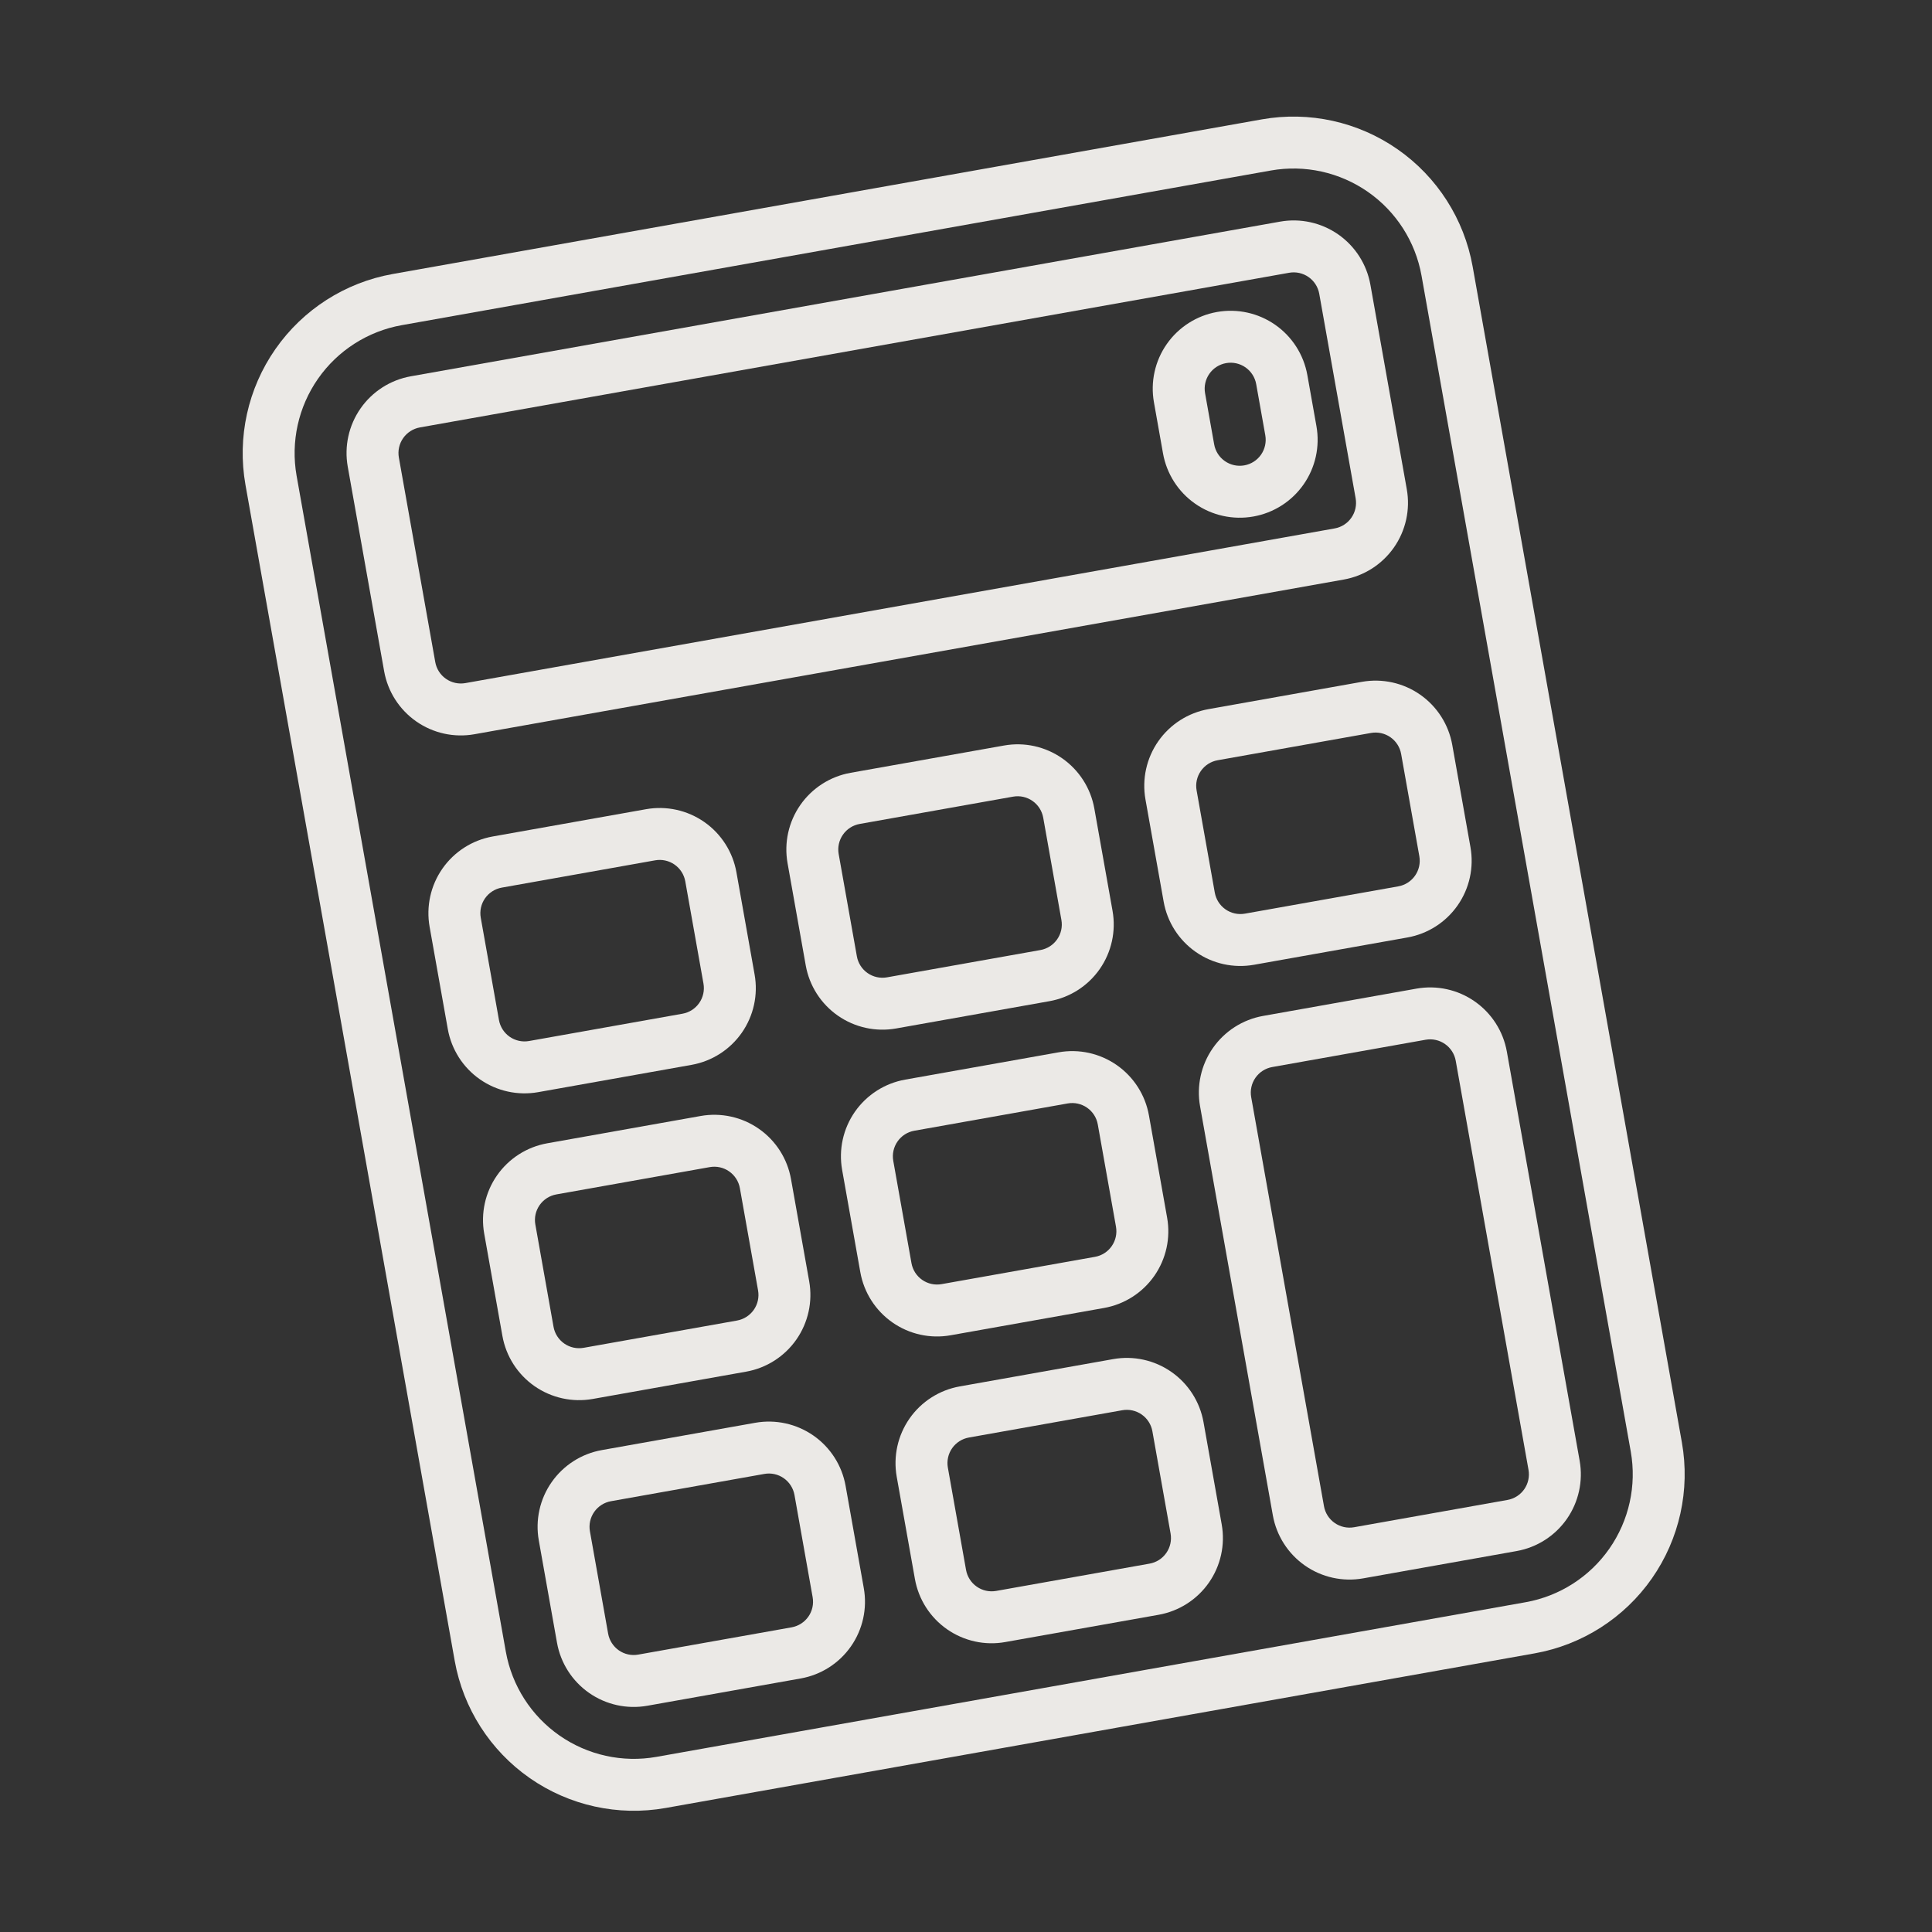 <svg width="93" height="93" viewBox="0 0 93 93" fill="none" xmlns="http://www.w3.org/2000/svg">
<rect x="0" y="0" width="93" height="93" fill="#333333" stroke="none"/>
<g clip-path="url(#clip0)">
<path d="M73.879 79.586L32.037 87.031C29.752 87.435 27.401 86.916 25.498 85.589C23.596 84.261 22.298 82.233 21.889 79.95L11.816 23.339C11.412 21.054 11.931 18.703 13.259 16.801C14.586 14.898 16.614 13.6 18.898 13.191L60.741 5.746C63.025 5.342 65.376 5.861 67.279 7.189C69.181 8.516 70.479 10.544 70.888 12.828L80.961 69.439C81.365 71.723 80.846 74.075 79.519 75.977C78.191 77.879 76.163 79.177 73.879 79.586ZM19.336 15.653C17.705 15.945 16.256 16.872 15.308 18.231C14.36 19.59 13.989 21.269 14.277 22.901L24.35 79.512C24.643 81.143 25.57 82.591 26.929 83.54C28.288 84.488 29.967 84.859 31.599 84.57L73.441 77.125C75.073 76.833 76.521 75.906 77.469 74.547C78.418 73.188 78.788 71.508 78.5 69.877L68.427 13.266C68.135 11.635 67.208 10.186 65.849 9.238C64.49 8.29 62.81 7.919 61.179 8.207L19.336 15.653Z" fill="#FFFDFA" fill-opacity="0.9"/>
<path d="M55.774 77.73L48.39 79.043C47.411 79.218 46.403 78.996 45.587 78.427C44.771 77.857 44.215 76.987 44.041 76.008L43.165 71.086C42.991 70.106 43.213 69.098 43.782 68.282C44.351 67.467 45.221 66.911 46.2 66.737L53.584 65.423C54.563 65.249 55.572 65.47 56.387 66.04C57.203 66.609 57.759 67.479 57.933 68.458L58.809 73.38C58.983 74.36 58.761 75.368 58.192 76.184C57.623 76.999 56.753 77.555 55.774 77.73ZM46.638 69.198C46.312 69.256 46.022 69.441 45.832 69.713C45.642 69.985 45.569 70.321 45.627 70.648L46.502 75.57C46.561 75.897 46.746 76.187 47.018 76.376C47.29 76.566 47.626 76.64 47.952 76.582L55.336 75.268C55.663 75.21 55.953 75.025 56.142 74.753C56.332 74.481 56.406 74.145 56.348 73.819L55.472 68.896C55.414 68.569 55.228 68.279 54.957 68.09C54.685 67.9 54.349 67.826 54.022 67.884L46.638 69.198Z" fill="#FFFDFA" fill-opacity="0.9"/>
<path d="M38.545 80.795L31.161 82.109C30.181 82.283 29.173 82.061 28.358 81.492C27.542 80.923 26.986 80.053 26.812 79.074L25.936 74.151C25.762 73.172 25.983 72.163 26.553 71.348C27.122 70.532 27.992 69.976 28.971 69.802L36.355 68.488C37.334 68.314 38.342 68.536 39.158 69.105C39.974 69.674 40.53 70.544 40.704 71.523L41.58 76.446C41.754 77.425 41.532 78.433 40.963 79.249C40.394 80.065 39.524 80.621 38.545 80.795ZM29.409 72.263C29.082 72.322 28.793 72.507 28.603 72.779C28.413 73.051 28.339 73.387 28.397 73.713L29.273 78.636C29.331 78.962 29.517 79.252 29.788 79.442C30.06 79.632 30.396 79.706 30.723 79.647L38.107 78.334C38.433 78.275 38.723 78.09 38.913 77.818C39.103 77.546 39.176 77.21 39.118 76.884L38.243 71.961C38.184 71.635 37.999 71.345 37.727 71.155C37.455 70.965 37.119 70.891 36.793 70.95L29.409 72.263Z" fill="#FFFDFA" fill-opacity="0.9"/>
<path d="M73.004 74.663L65.62 75.977C64.64 76.152 63.632 75.93 62.816 75.361C62.001 74.791 61.445 73.921 61.27 72.942L57.767 53.252C57.593 52.272 57.815 51.264 58.384 50.449C58.953 49.633 59.823 49.077 60.802 48.903L68.186 47.589C69.165 47.415 70.174 47.636 70.989 48.206C71.805 48.775 72.361 49.645 72.535 50.624L76.039 70.315C76.213 71.294 75.991 72.302 75.422 73.118C74.853 73.933 73.983 74.489 73.004 74.663ZM61.24 51.364C60.914 51.422 60.624 51.607 60.434 51.879C60.244 52.151 60.17 52.487 60.228 52.814L63.732 72.504C63.79 72.831 63.975 73.121 64.247 73.31C64.519 73.5 64.855 73.574 65.181 73.516L72.566 72.202C72.892 72.144 73.182 71.959 73.372 71.687C73.561 71.415 73.635 71.079 73.577 70.752L70.074 51.062C70.016 50.735 69.83 50.446 69.558 50.256C69.287 50.066 68.95 49.992 68.624 50.05L61.24 51.364Z" fill="#FFFDFA" fill-opacity="0.9"/>
<path d="M53.146 62.961L45.762 64.275C44.783 64.45 43.775 64.228 42.959 63.658C42.144 63.089 41.588 62.219 41.413 61.24L40.538 56.318C40.363 55.338 40.585 54.33 41.154 53.514C41.724 52.699 42.593 52.143 43.573 51.969L50.957 50.655C51.936 50.48 52.944 50.702 53.76 51.272C54.575 51.841 55.131 52.711 55.306 53.69L56.181 58.612C56.356 59.592 56.134 60.6 55.565 61.416C54.995 62.231 54.126 62.787 53.146 62.961ZM44.011 54.43C43.684 54.488 43.394 54.673 43.205 54.945C43.015 55.217 42.941 55.553 42.999 55.88L43.875 60.802C43.933 61.129 44.118 61.419 44.39 61.608C44.662 61.798 44.998 61.872 45.324 61.814L52.709 60.5C53.035 60.442 53.325 60.257 53.514 59.985C53.704 59.713 53.778 59.377 53.72 59.05L52.844 54.128C52.786 53.801 52.601 53.511 52.329 53.322C52.057 53.132 51.721 53.058 51.395 53.116L44.011 54.43Z" fill="#FFFDFA" fill-opacity="0.9"/>
<path d="M35.917 66.027L28.533 67.341C27.554 67.515 26.546 67.293 25.73 66.724C24.914 66.155 24.358 65.285 24.184 64.306L23.308 59.383C23.134 58.404 23.356 57.395 23.925 56.58C24.494 55.764 25.364 55.208 26.343 55.034L33.727 53.72C34.706 53.546 35.715 53.768 36.53 54.337C37.346 54.906 37.902 55.776 38.076 56.755L38.952 61.678C39.126 62.657 38.904 63.665 38.335 64.481C37.766 65.296 36.896 65.853 35.917 66.027ZM26.781 57.495C26.455 57.553 26.165 57.739 25.975 58.011C25.785 58.282 25.711 58.619 25.77 58.945L26.645 63.868C26.703 64.194 26.889 64.484 27.161 64.674C27.433 64.864 27.769 64.937 28.095 64.879L35.479 63.566C35.805 63.507 36.095 63.322 36.285 63.05C36.475 62.778 36.549 62.442 36.491 62.116L35.615 57.193C35.557 56.867 35.371 56.577 35.099 56.387C34.828 56.197 34.492 56.123 34.165 56.181L26.781 57.495Z" fill="#FFFDFA" fill-opacity="0.9"/>
<path d="M50.519 48.193L43.135 49.507C42.156 49.681 41.147 49.459 40.332 48.89C39.516 48.321 38.96 47.451 38.786 46.472L37.91 41.549C37.736 40.57 37.958 39.562 38.527 38.746C39.096 37.931 39.966 37.375 40.945 37.2L48.329 35.887C49.308 35.712 50.316 35.934 51.132 36.504C51.947 37.073 52.504 37.943 52.678 38.922L53.554 43.844C53.728 44.824 53.506 45.832 52.937 46.648C52.368 47.463 51.498 48.019 50.519 48.193ZM41.383 39.662C41.056 39.72 40.767 39.905 40.577 40.177C40.387 40.449 40.313 40.785 40.371 41.111L41.247 46.034C41.305 46.361 41.49 46.651 41.762 46.84C42.034 47.03 42.37 47.104 42.697 47.046L50.081 45.732C50.407 45.674 50.697 45.489 50.887 45.217C51.077 44.945 51.151 44.609 51.092 44.282L50.217 39.36C50.158 39.033 49.973 38.743 49.701 38.554C49.429 38.364 49.093 38.29 48.767 38.348L41.383 39.662Z" fill="#FFFDFA" fill-opacity="0.9"/>
<path d="M33.289 51.259L25.905 52.573C24.926 52.747 23.918 52.525 23.102 51.956C22.287 51.387 21.731 50.517 21.556 49.538L20.68 44.615C20.506 43.636 20.728 42.627 21.297 41.812C21.866 40.996 22.736 40.44 23.715 40.266L31.099 38.952C32.079 38.778 33.087 39 33.903 39.569C34.718 40.138 35.274 41.008 35.449 41.987L36.324 46.91C36.499 47.889 36.277 48.897 35.708 49.713C35.138 50.529 34.269 51.084 33.289 51.259ZM24.154 42.727C23.827 42.785 23.537 42.971 23.347 43.243C23.158 43.514 23.084 43.85 23.142 44.177L24.018 49.1C24.076 49.426 24.261 49.716 24.533 49.906C24.805 50.095 25.141 50.169 25.467 50.111L32.851 48.797C33.178 48.739 33.468 48.554 33.657 48.282C33.847 48.01 33.921 47.674 33.863 47.348L32.987 42.425C32.929 42.099 32.744 41.809 32.472 41.619C32.2 41.429 31.864 41.355 31.538 41.413L24.154 42.727Z" fill="#FFFDFA" fill-opacity="0.9"/>
<path d="M67.748 45.127L60.364 46.441C59.385 46.615 58.377 46.394 57.561 45.824C56.745 45.255 56.189 44.385 56.015 43.406L55.139 38.483C54.965 37.504 55.187 36.496 55.756 35.681C56.325 34.865 57.195 34.309 58.174 34.135L65.558 32.821C66.537 32.647 67.546 32.868 68.361 33.438C69.177 34.007 69.733 34.877 69.907 35.856L70.783 40.779C70.957 41.758 70.736 42.766 70.166 43.581C69.597 44.397 68.727 44.953 67.748 45.127ZM58.612 36.596C58.286 36.654 57.996 36.839 57.806 37.111C57.616 37.383 57.542 37.719 57.6 38.046L58.476 42.968C58.535 43.295 58.72 43.585 58.992 43.774C59.264 43.964 59.6 44.038 59.926 43.98L67.31 42.666C67.636 42.608 67.926 42.423 68.116 42.151C68.306 41.879 68.38 41.543 68.322 41.216L67.446 36.294C67.388 35.967 67.202 35.677 66.931 35.488C66.659 35.298 66.323 35.224 65.996 35.282L58.612 36.596Z" fill="#FFFDFA" fill-opacity="0.9"/>
<path d="M64.682 27.898L22.84 35.343C21.86 35.518 20.852 35.296 20.037 34.727C19.221 34.157 18.665 33.288 18.491 32.308L16.739 22.463C16.565 21.484 16.787 20.476 17.356 19.66C17.925 18.844 18.795 18.288 19.774 18.114L61.617 10.669C62.596 10.495 63.604 10.716 64.42 11.286C65.235 11.855 65.791 12.725 65.966 13.704L67.718 23.549C67.892 24.529 67.67 25.537 67.101 26.352C66.531 27.168 65.662 27.724 64.682 27.898ZM20.212 20.575C19.886 20.634 19.596 20.819 19.406 21.091C19.216 21.363 19.142 21.699 19.2 22.025L20.952 31.87C21.01 32.197 21.195 32.487 21.467 32.676C21.739 32.866 22.075 32.94 22.402 32.882L64.244 25.437C64.571 25.379 64.861 25.194 65.05 24.922C65.24 24.65 65.314 24.314 65.256 23.987L63.504 14.142C63.446 13.816 63.261 13.526 62.989 13.336C62.717 13.146 62.381 13.072 62.055 13.13L20.212 20.575Z" fill="#FFFDFA" fill-opacity="0.9"/>
<path d="M60.334 24.863C59.354 25.038 58.346 24.816 57.53 24.246C56.715 23.677 56.159 22.807 55.984 21.828L55.547 19.367C55.372 18.388 55.594 17.379 56.163 16.564C56.733 15.748 57.602 15.192 58.582 15.018C59.561 14.844 60.569 15.066 61.385 15.635C62.2 16.204 62.756 17.074 62.931 18.053L63.369 20.514C63.543 21.494 63.321 22.502 62.752 23.317C62.182 24.133 61.313 24.689 60.334 24.863ZM59.02 17.479C58.693 17.537 58.403 17.723 58.214 17.994C58.024 18.266 57.95 18.602 58.008 18.929L58.446 21.39C58.504 21.717 58.689 22.007 58.961 22.196C59.233 22.386 59.569 22.46 59.895 22.402C60.222 22.344 60.512 22.159 60.702 21.887C60.891 21.615 60.965 21.279 60.907 20.952L60.469 18.491C60.411 18.165 60.226 17.875 59.954 17.685C59.682 17.495 59.346 17.421 59.02 17.479Z" fill="#FFFDFA" fill-opacity="0.9"/>
</g>
<defs>
<clipPath id="clip0">
<rect y="14.015" width="80" height="80" transform="rotate(-10.089 0 14.015)" fill="white"/>
</clipPath>
</defs>
</svg>
